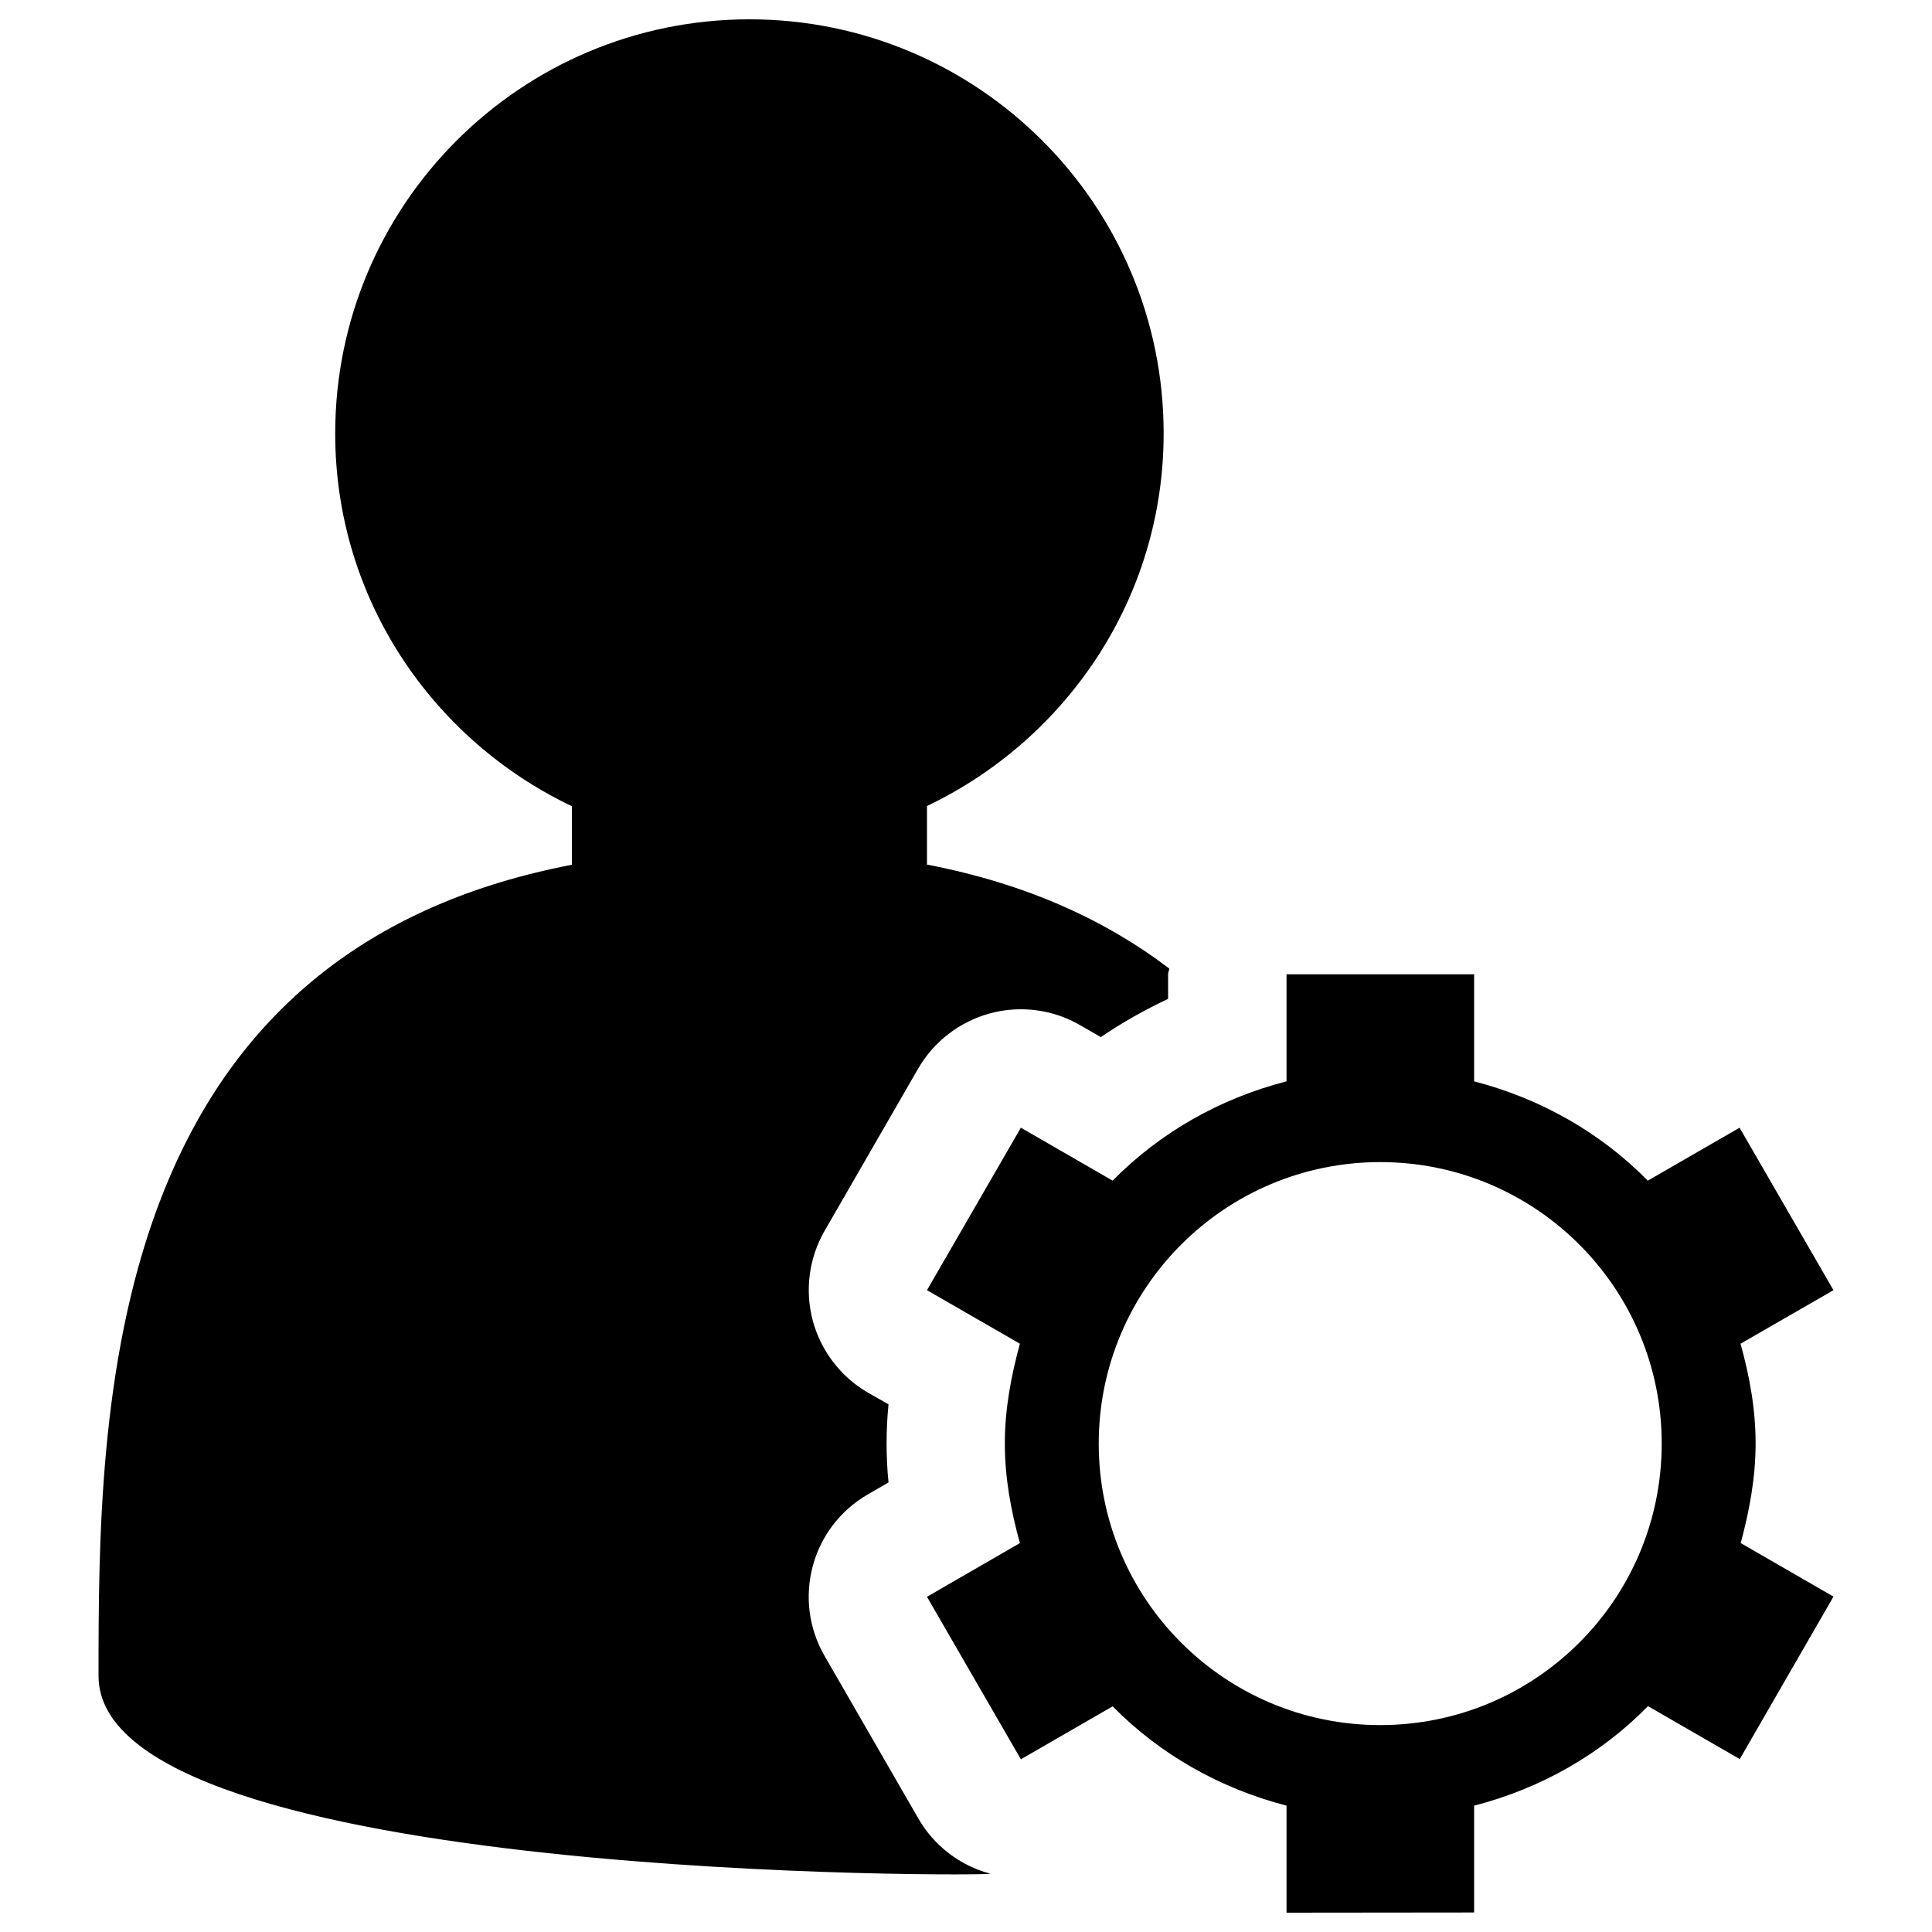 <?xml version="1.0" encoding="utf-8"?>
<!-- Svg Vector Icons : http://www.sfont.cn -->
<!DOCTYPE svg PUBLIC "-//W3C//DTD SVG 1.1//EN" "http://www.w3.org/Graphics/SVG/1.1/DTD/svg11.dtd">
<svg version="1.1" xmlns="http://www.w3.org/2000/svg" xmlns:xlink="http://www.w3.org/1999/xlink" x="0px" y="0px" viewBox="0 0 1000 1000" enable-background="new 0 0 1000 1000" xml:space="preserve">
<g><path d="M475.3,941.2l-48.5-84.1c-16.9-29.3-6.9-66.7,22.4-83.6l10.7-6.2c-0.7-6.7-1-13.5-1-20.2c0-6.7,0.3-13.4,1-20.2l-10.7-6.1c-14-8.1-24.3-21.6-28.5-37.2c-4.2-15.7-2-32.4,6.1-46.5l48.5-84.1c8.1-14,21.6-24.3,37.2-28.5c5.2-1.4,10.5-2.1,15.9-2.1c10.7,0,21.3,2.8,30.6,8.2l10.8,6.2c11-7.5,22.7-14.1,34.8-19.8v-12.8c0-1,0.6-1.9,0.6-2.9c-32.4-24.6-73-43.7-125.4-53.8v-30.3c72.2-34.5,122.5-107.6,122.5-192.9C602.3,106,506.3,10,387.9,10c-118.4,0-214.4,96-214.4,214.4c0,85.4,50.3,158.5,122.5,192.9v30.3C51.9,494.4,51,730.8,51,867.5c0,106.7,466.7,103.7,461.5,102.3C496.8,965.6,483.4,955.3,475.3,941.2z"/><path d="M908.7,747.1c0-18-3.2-35-7.8-51.6l48.1-27.7l-48.6-84.1l-47.5,27.4c-24.3-24.7-55.2-42.4-89.9-51.4v-55.4h-97.1v55.4c-34.6,8.9-65.6,26.6-90,51.4l-47.5-27.4l-48.6,84.1l48.1,27.7c-4.5,16.6-7.8,33.6-7.8,51.6c0,18,3.2,35,7.8,51.6l-48.1,27.8l48.6,84.1l47.5-27.4c24.3,24.7,55.3,42.4,90,51.4V990l97.1-0.1v-55.3c34.6-8.9,65.7-26.7,90-51.5l47.5,27.4l48.5-84.1l-48-27.7C905.4,782.2,908.7,765.2,908.7,747.1z M714.4,892.9c-80.5,0-145.7-65.2-145.7-145.7c0-80.4,65.2-145.7,145.7-145.7s145.7,65.2,145.7,145.7C860.1,827.7,794.9,892.9,714.4,892.9z"/></g>
</svg>